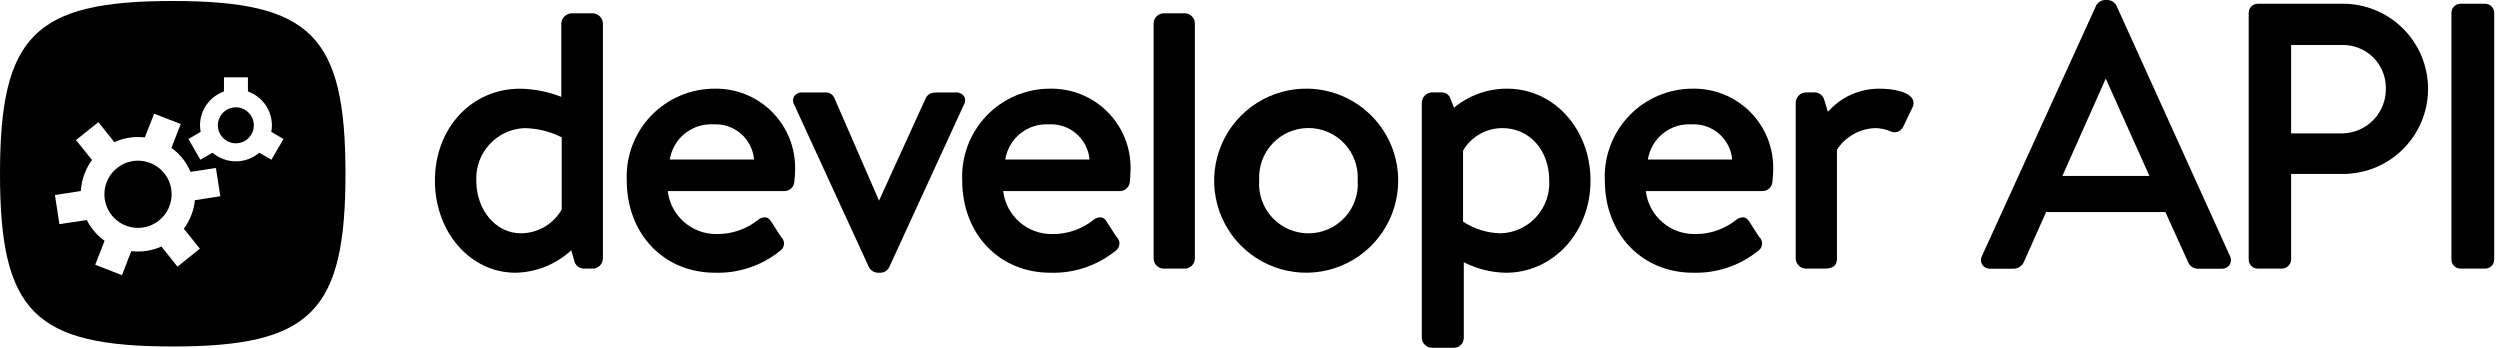 <svg width="115" height="16" viewBox="0 0 115 16" fill="none" xmlns="http://www.w3.org/2000/svg">
<path d="M6.906 7.495C6.621 7.385 6.31 7.362 6.012 7.428C5.714 7.494 5.442 7.648 5.231 7.869C5.02 8.089 4.879 8.368 4.826 8.669C4.773 8.97 4.811 9.279 4.934 9.559C5.057 9.839 5.26 10.075 5.517 10.24C5.775 10.404 6.075 10.488 6.381 10.482C6.686 10.475 6.983 10.378 7.233 10.203C7.484 10.028 7.677 9.783 7.788 9.499C7.862 9.309 7.898 9.107 7.894 8.904C7.89 8.7 7.846 8.5 7.764 8.313C7.682 8.127 7.564 7.959 7.417 7.819C7.27 7.678 7.096 7.568 6.906 7.495Z" fill="black"/>
<path d="M10.849 4.936C10.685 4.936 10.525 4.985 10.389 5.076C10.253 5.167 10.147 5.296 10.085 5.447C10.022 5.599 10.005 5.765 10.037 5.926C10.069 6.086 10.148 6.234 10.264 6.35C10.38 6.465 10.527 6.544 10.688 6.576C10.848 6.608 11.015 6.592 11.166 6.529C11.317 6.466 11.447 6.36 11.538 6.224C11.629 6.088 11.677 5.928 11.677 5.764C11.677 5.545 11.589 5.335 11.434 5.179C11.279 5.024 11.069 4.937 10.849 4.936Z" fill="black"/>
<path d="M7.946 0.046C1.592 0.046 0 1.635 0 7.992C0 14.349 1.592 15.938 7.946 15.938C14.301 15.938 15.892 14.349 15.892 7.992C15.892 1.634 14.303 0.046 7.946 0.046ZM9.194 11.438L8.165 12.266L7.425 11.34C6.991 11.535 6.512 11.608 6.039 11.551L5.61 12.658L4.381 12.178L4.81 11.076C4.464 10.828 4.183 10.5 3.992 10.121L2.733 10.312L2.527 8.97L3.717 8.786C3.733 8.509 3.793 8.236 3.894 7.978C3.979 7.758 4.092 7.55 4.232 7.36L3.497 6.442L4.525 5.619L5.26 6.538C5.699 6.339 6.183 6.264 6.661 6.322L7.09 5.23L8.314 5.705L7.886 6.802C8.275 7.08 8.579 7.462 8.763 7.904L9.933 7.728L10.134 9.026L8.963 9.21C8.943 9.445 8.888 9.676 8.802 9.895C8.716 10.118 8.599 10.328 8.454 10.518L9.194 11.438ZM12.485 7.348L11.927 7.025C11.627 7.281 11.246 7.422 10.852 7.422C10.457 7.422 10.076 7.281 9.777 7.025L9.218 7.348L8.667 6.393L9.23 6.065C9.211 5.966 9.201 5.866 9.201 5.766C9.201 5.424 9.307 5.091 9.505 4.812C9.702 4.533 9.981 4.322 10.303 4.208V3.557H11.405V4.208C11.727 4.322 12.006 4.533 12.204 4.812C12.401 5.091 12.507 5.424 12.507 5.766C12.508 5.866 12.498 5.966 12.478 6.065L13.041 6.393L12.485 7.348Z" fill="black"/>
<path d="M27.268 0.612H26.288C26.166 0.619 26.05 0.67 25.963 0.757C25.877 0.843 25.826 0.959 25.819 1.081V4.454C25.214 4.217 24.571 4.091 23.921 4.08C21.689 4.08 20.006 5.896 20.006 8.305C20.006 10.683 21.636 12.546 23.715 12.546C24.667 12.527 25.578 12.159 26.277 11.512L26.404 11.945C26.418 12.056 26.47 12.158 26.552 12.234C26.635 12.309 26.741 12.353 26.853 12.357H27.264C27.388 12.356 27.507 12.306 27.594 12.218C27.682 12.131 27.732 12.012 27.734 11.888V1.079C27.73 0.957 27.68 0.84 27.593 0.754C27.507 0.667 27.39 0.616 27.268 0.612ZM25.839 6.318V9.64C25.648 9.97 25.375 10.245 25.045 10.437C24.715 10.628 24.341 10.73 23.96 10.732C22.809 10.732 21.909 9.666 21.909 8.304C21.883 7.692 22.101 7.096 22.514 6.644C22.927 6.192 23.501 5.922 24.113 5.893C24.713 5.901 25.304 6.046 25.839 6.318Z" fill="black"/>
<path d="M32.866 4.079C32.32 4.079 31.779 4.19 31.277 4.405C30.775 4.62 30.322 4.934 29.945 5.329C29.568 5.724 29.275 6.191 29.083 6.702C28.892 7.214 28.806 7.759 28.831 8.304C28.831 10.761 30.535 12.545 32.883 12.545C33.967 12.58 35.029 12.225 35.874 11.546C35.928 11.512 35.973 11.466 36.006 11.412C36.039 11.357 36.059 11.296 36.064 11.233C36.069 11.169 36.059 11.106 36.035 11.047C36.011 10.988 35.974 10.936 35.926 10.894L35.462 10.173C35.437 10.13 35.403 10.092 35.363 10.062C35.323 10.032 35.277 10.01 35.228 9.998C35.163 9.993 35.099 10.001 35.037 10.021C34.975 10.041 34.919 10.073 34.87 10.115C34.335 10.543 33.67 10.772 32.986 10.766C32.429 10.777 31.889 10.581 31.47 10.216C31.05 9.851 30.781 9.342 30.715 8.79H36.089C36.203 8.788 36.312 8.744 36.396 8.665C36.479 8.587 36.53 8.481 36.539 8.367C36.558 8.227 36.575 7.95 36.575 7.807C36.587 7.315 36.5 6.827 36.318 6.37C36.137 5.913 35.864 5.498 35.517 5.15C35.171 4.801 34.757 4.527 34.301 4.343C33.845 4.159 33.357 4.069 32.866 4.079ZM32.831 5.72C33.29 5.697 33.739 5.853 34.085 6.154C34.431 6.456 34.647 6.879 34.688 7.337H30.811C30.886 6.864 31.135 6.436 31.508 6.138C31.882 5.839 32.354 5.69 32.831 5.721V5.72Z" fill="black"/>
<path d="M44.354 4.442C44.311 4.378 44.252 4.327 44.184 4.294C44.115 4.26 44.038 4.246 43.962 4.252H43.19C42.962 4.252 42.7 4.252 42.578 4.528L40.435 9.23L38.389 4.525C38.356 4.44 38.297 4.368 38.22 4.319C38.144 4.269 38.053 4.246 37.962 4.252H36.915C36.839 4.246 36.762 4.26 36.693 4.294C36.624 4.327 36.565 4.378 36.522 4.442C36.491 4.502 36.476 4.571 36.479 4.639C36.483 4.707 36.504 4.774 36.541 4.831L39.97 12.288C40.01 12.366 40.071 12.432 40.145 12.477C40.221 12.523 40.307 12.546 40.394 12.545H40.497C40.584 12.545 40.668 12.521 40.741 12.475C40.814 12.429 40.871 12.362 40.907 12.284L44.33 4.835C44.369 4.777 44.392 4.711 44.396 4.641C44.4 4.572 44.386 4.503 44.354 4.442Z" fill="black"/>
<path d="M48.297 4.079C47.751 4.079 47.21 4.19 46.708 4.405C46.206 4.62 45.753 4.934 45.376 5.329C44.999 5.724 44.706 6.191 44.514 6.702C44.323 7.214 44.237 7.759 44.262 8.304C44.262 10.761 45.966 12.545 48.314 12.545C49.398 12.58 50.46 12.225 51.305 11.546C51.359 11.512 51.404 11.466 51.437 11.412C51.47 11.357 51.49 11.296 51.495 11.233C51.5 11.169 51.49 11.106 51.466 11.047C51.442 10.988 51.405 10.936 51.357 10.894L50.893 10.173C50.868 10.13 50.834 10.092 50.794 10.062C50.754 10.031 50.708 10.01 50.659 9.998C50.594 9.993 50.529 10.001 50.468 10.021C50.407 10.041 50.35 10.073 50.301 10.115C49.766 10.543 49.101 10.772 48.417 10.766C47.861 10.777 47.32 10.581 46.901 10.216C46.481 9.851 46.212 9.342 46.146 8.79H51.52C51.634 8.788 51.743 8.744 51.827 8.665C51.91 8.587 51.962 8.481 51.971 8.367C51.989 8.227 52.006 7.95 52.006 7.807C52.018 7.315 51.931 6.827 51.749 6.37C51.568 5.913 51.295 5.498 50.949 5.15C50.602 4.801 50.188 4.527 49.732 4.343C49.276 4.159 48.788 4.069 48.297 4.079ZM48.262 5.72C48.721 5.697 49.17 5.853 49.516 6.154C49.862 6.456 50.078 6.879 50.119 7.337H46.242C46.317 6.864 46.566 6.436 46.939 6.138C47.313 5.839 47.785 5.69 48.262 5.721V5.72Z" fill="black"/>
<path d="M53.535 0.612H54.494C54.619 0.612 54.738 0.662 54.826 0.75C54.914 0.838 54.964 0.957 54.964 1.082V11.887C54.964 12.012 54.914 12.131 54.826 12.219C54.738 12.307 54.619 12.357 54.494 12.357H53.535C53.411 12.357 53.291 12.307 53.203 12.219C53.115 12.131 53.066 12.012 53.066 11.887V1.079C53.066 0.955 53.116 0.836 53.204 0.749C53.292 0.661 53.411 0.612 53.535 0.612Z" fill="black"/>
<path d="M60.196 4.079C59.353 4.057 58.523 4.287 57.812 4.739C57.1 5.192 56.54 5.847 56.203 6.62C55.866 7.393 55.768 8.248 55.921 9.078C56.073 9.907 56.47 10.672 57.06 11.274C57.65 11.876 58.407 12.288 59.233 12.458C60.058 12.628 60.916 12.547 61.696 12.226C62.475 11.905 63.142 11.358 63.608 10.656C64.076 9.954 64.322 9.129 64.317 8.286C64.312 7.186 63.878 6.132 63.109 5.347C62.34 4.562 61.295 4.107 60.196 4.079ZM62.454 8.287C62.478 8.599 62.438 8.913 62.335 9.209C62.232 9.504 62.069 9.776 61.856 10.005C61.643 10.235 61.385 10.418 61.098 10.544C60.812 10.669 60.502 10.734 60.189 10.734C59.876 10.734 59.566 10.669 59.279 10.544C58.992 10.418 58.734 10.235 58.521 10.005C58.309 9.776 58.146 9.504 58.043 9.209C57.94 8.913 57.899 8.599 57.923 8.287C57.906 7.979 57.951 7.67 58.057 7.38C58.163 7.09 58.327 6.824 58.539 6.6C58.751 6.375 59.007 6.196 59.291 6.074C59.574 5.952 59.88 5.889 60.189 5.889C60.498 5.889 60.803 5.952 61.087 6.074C61.37 6.196 61.626 6.375 61.838 6.6C62.05 6.824 62.214 7.09 62.32 7.38C62.426 7.67 62.472 7.979 62.454 8.287Z" fill="black"/>
<path d="M69.334 4.079C68.44 4.073 67.572 4.384 66.885 4.956L66.729 4.568C66.707 4.473 66.651 4.39 66.573 4.331C66.494 4.273 66.398 4.245 66.301 4.251H65.872C65.749 4.254 65.631 4.304 65.544 4.391C65.456 4.478 65.406 4.596 65.402 4.719V15.529C65.404 15.653 65.454 15.771 65.542 15.859C65.63 15.947 65.748 15.996 65.872 15.998H66.832C66.897 16.004 66.962 15.996 67.023 15.975C67.085 15.954 67.141 15.921 67.189 15.876C67.236 15.832 67.274 15.778 67.299 15.718C67.324 15.659 67.337 15.594 67.335 15.529V12.063C67.934 12.368 68.595 12.534 69.266 12.547C71.452 12.547 73.164 10.685 73.164 8.306C73.163 5.936 71.481 4.079 69.334 4.079ZM71.264 8.304C71.281 8.61 71.236 8.916 71.132 9.205C71.029 9.493 70.869 9.758 70.662 9.984C70.456 10.21 70.206 10.393 69.927 10.521C69.649 10.65 69.348 10.722 69.042 10.732C68.422 10.722 67.817 10.535 67.3 10.194V6.929C67.484 6.613 67.749 6.351 68.067 6.169C68.385 5.987 68.745 5.892 69.111 5.893C70.359 5.893 71.264 6.907 71.264 8.304Z" fill="black"/>
<path d="M77.858 4.079C77.312 4.079 76.771 4.19 76.269 4.405C75.767 4.62 75.314 4.934 74.937 5.329C74.56 5.724 74.266 6.191 74.075 6.702C73.883 7.214 73.797 7.759 73.822 8.304C73.822 10.761 75.527 12.545 77.875 12.545C78.959 12.579 80.02 12.225 80.866 11.546C80.92 11.512 80.965 11.466 80.998 11.412C81.031 11.357 81.051 11.296 81.056 11.233C81.061 11.169 81.051 11.106 81.027 11.047C81.003 10.988 80.966 10.936 80.918 10.894L80.454 10.173C80.429 10.13 80.395 10.091 80.355 10.061C80.315 10.031 80.268 10.01 80.219 9.998C80.155 9.993 80.09 10.001 80.029 10.021C79.967 10.041 79.91 10.073 79.862 10.115C79.327 10.543 78.662 10.773 77.978 10.766C77.421 10.777 76.881 10.581 76.462 10.216C76.042 9.851 75.773 9.342 75.707 8.79H81.081C81.195 8.788 81.305 8.744 81.388 8.666C81.471 8.587 81.522 8.481 81.531 8.367C81.549 8.225 81.567 7.948 81.567 7.807C81.58 7.315 81.493 6.827 81.311 6.37C81.129 5.913 80.856 5.498 80.51 5.15C80.163 4.801 79.749 4.527 79.293 4.343C78.838 4.159 78.349 4.069 77.858 4.079ZM77.823 5.72C78.282 5.697 78.731 5.853 79.078 6.154C79.424 6.456 79.64 6.879 79.68 7.337H75.802C75.877 6.864 76.126 6.436 76.499 6.137C76.873 5.838 77.345 5.69 77.823 5.721L77.823 5.72Z" fill="black"/>
<path d="M86.448 4.079C86.001 4.077 85.558 4.171 85.15 4.354C84.743 4.538 84.379 4.807 84.085 5.144L83.916 4.596C83.891 4.499 83.835 4.413 83.757 4.351C83.679 4.288 83.582 4.253 83.482 4.251H83.071C82.948 4.254 82.83 4.304 82.743 4.391C82.656 4.478 82.605 4.596 82.602 4.719V11.887C82.603 12.011 82.653 12.13 82.741 12.217C82.829 12.305 82.947 12.355 83.071 12.356H83.86C84.115 12.356 84.5 12.356 84.5 11.887V6.887C84.693 6.589 84.955 6.342 85.265 6.169C85.574 5.996 85.921 5.901 86.276 5.893C86.509 5.898 86.74 5.947 86.955 6.037C87.007 6.064 87.063 6.08 87.121 6.085C87.179 6.089 87.237 6.082 87.293 6.063C87.352 6.041 87.406 6.006 87.452 5.962C87.498 5.918 87.534 5.865 87.559 5.806L87.97 4.949C88.006 4.885 88.025 4.812 88.023 4.739C88.022 4.666 88.001 4.594 87.962 4.532C87.754 4.202 87.044 4.079 86.448 4.079Z" fill="black"/>
<path d="M97.348 0.239C97.309 0.173 97.255 0.116 97.19 0.075C97.126 0.033 97.052 0.008 96.975 6.10352e-05H96.804C96.726 0.008 96.652 0.034 96.587 0.077C96.521 0.12 96.467 0.177 96.428 0.245L91.166 11.784C91.135 11.845 91.12 11.914 91.123 11.982C91.126 12.051 91.146 12.118 91.182 12.177C91.221 12.236 91.275 12.283 91.338 12.316C91.401 12.348 91.471 12.363 91.541 12.361H92.621C92.722 12.361 92.822 12.332 92.907 12.276C92.992 12.221 93.058 12.141 93.099 12.048L94.121 9.755H99.608L100.648 12.048C100.685 12.144 100.751 12.225 100.837 12.281C100.923 12.337 101.024 12.365 101.126 12.361H102.206C102.277 12.363 102.347 12.348 102.41 12.316C102.472 12.283 102.526 12.236 102.565 12.177C102.601 12.118 102.621 12.051 102.624 11.983C102.627 11.914 102.612 11.846 102.581 11.784L97.348 0.239ZM98.873 8.092H94.87L96.865 3.615L98.873 8.092Z" fill="black"/>
<path d="M107.767 0.172H103.858C103.747 0.172 103.641 0.215 103.563 0.294C103.484 0.372 103.44 0.478 103.44 0.588V11.939C103.44 12.049 103.484 12.155 103.563 12.234C103.641 12.312 103.747 12.356 103.858 12.356H104.973C105.082 12.354 105.187 12.309 105.265 12.231C105.343 12.153 105.388 12.049 105.391 11.939V8.002H107.784C108.823 7.999 109.817 7.585 110.55 6.849C111.283 6.113 111.693 5.116 111.691 4.078C111.688 3.04 111.274 2.045 110.538 1.312C109.802 0.58 108.805 0.169 107.767 0.172ZM109.75 4.034C109.758 4.306 109.712 4.576 109.615 4.829C109.518 5.083 109.371 5.314 109.183 5.51C108.995 5.706 108.77 5.862 108.521 5.97C108.272 6.077 108.004 6.134 107.733 6.137H105.391V2.07H107.733C107.995 2.063 108.256 2.109 108.5 2.205C108.744 2.301 108.967 2.445 109.154 2.628C109.342 2.811 109.492 3.03 109.594 3.271C109.696 3.513 109.749 3.772 109.75 4.034Z" fill="black"/>
<path d="M113.185 0.172H114.316C114.426 0.172 114.533 0.216 114.611 0.294C114.69 0.372 114.734 0.479 114.734 0.59V11.939C114.734 12.05 114.69 12.156 114.611 12.234C114.533 12.313 114.426 12.357 114.316 12.357H113.184C113.073 12.357 112.967 12.313 112.888 12.234C112.81 12.156 112.766 12.05 112.766 11.939V0.589C112.766 0.534 112.777 0.48 112.798 0.429C112.819 0.378 112.85 0.332 112.889 0.293C112.928 0.254 112.974 0.224 113.025 0.203C113.076 0.182 113.13 0.171 113.185 0.172Z" fill="black"/>
</svg>
